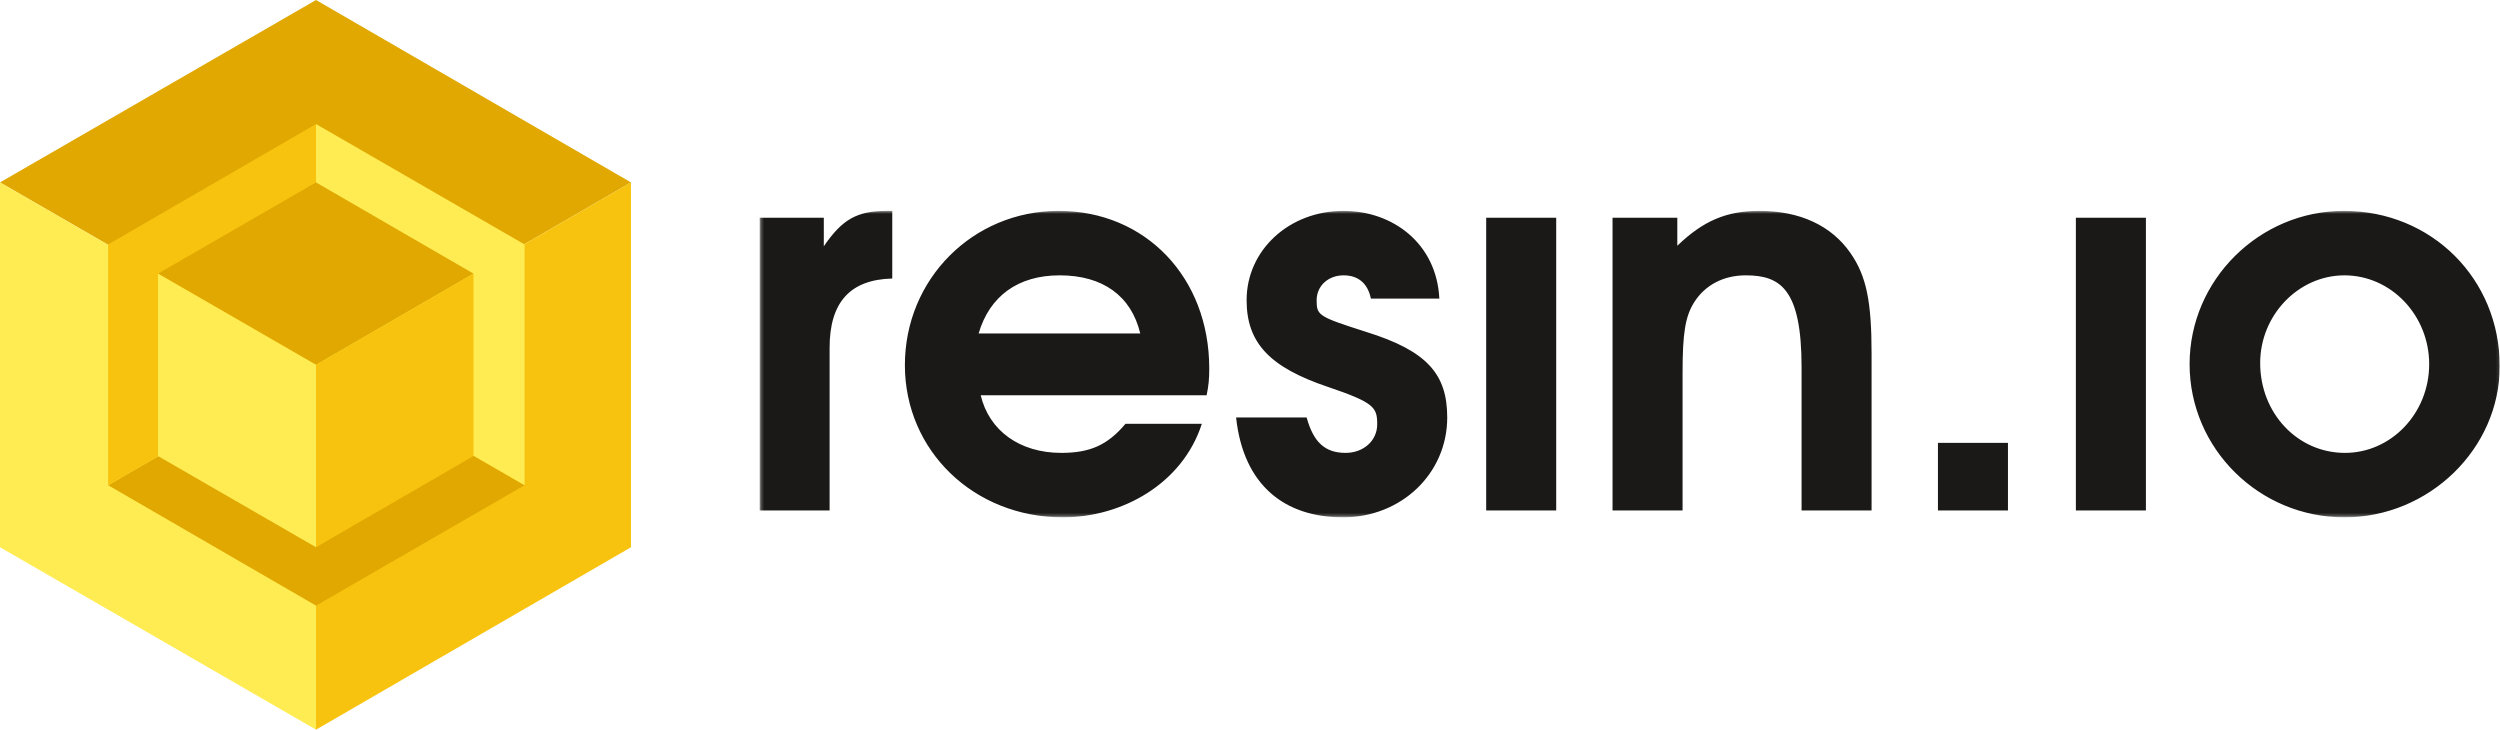 <?xml version="1.0" encoding="UTF-8" standalone="no"?>
<svg width="836px" height="244px" viewBox="0 0 836 244" version="1.1" xmlns="http://www.w3.org/2000/svg" xmlns:xlink="http://www.w3.org/1999/xlink" xmlns:sketch="http://www.bohemiancoding.com/sketch/ns">
    <!-- Generator: Sketch 3.2.2 (9983) - http://www.bohemiancoding.com/sketch -->
    <title>Group + resin_text</title>
    <desc>Created with Sketch.</desc>
    <defs>
        <path id="path-1" d="M0.246,0.519 L581.908,0.519 L581.908,102.749 L0.246,102.749 L0.246,0.519 Z"></path>
    </defs>
    <g id="Page-1" stroke="none" stroke-width="1" fill="none" fill-rule="evenodd" sketch:type="MSPage">
        <g id="Group-+-resin_text" sketch:type="MSLayerGroup">
            <g id="Group" sketch:type="MSShapeGroup">
                <g id="Shape">
                    <path d="M105.674,0 L0,61 L105.674,122 L211,61 L105.674,0 Z" fill="#E0A800"></path>
                    <path d="M0,61 L0,183 L105.674,244 L105.674,122 L0,61 Z" fill="#FFEC52"></path>
                    <path d="M105.674,244 L211,183 L211,61 L105.674,122 L105.674,244 Z" fill="#F7C30F"></path>
                </g>
                <g transform="translate(105.789, 122) rotate(180) translate(-105.789, -122) translate(36.159, 41.48)" id="Shape">
                    <path d="M69.745,0 L0,40.26 L69.745,80.52 L139.26,40.26 L69.745,0 Z" fill="#E0A800"></path>
                    <path d="M0,40.26 L0,120.78 L69.745,161.04 L69.745,80.52 L0,40.26 Z" fill="#FFEC52"></path>
                    <path d="M69.745,161.04 L139.26,120.78 L139.26,40.26 L69.745,80.52 L69.745,161.04 Z" fill="#F7C30F"></path>
                </g>
                <g transform="translate(52.837, 61)" id="Shape">
                    <path d="M52.837,0 L0,30.5 L52.837,61 L105.5,30.5 L52.837,0 Z" fill="#E0A800"></path>
                    <path d="M0,30.5 L0,91.5 L52.837,122 L52.837,61 L0,30.5 Z" fill="#FFEC52"></path>
                    <path d="M52.837,122 L105.5,91.5 L105.5,30.5 L52.837,61 L52.837,122 Z" fill="#F7C30F"></path>
                </g>
            </g>
            <g id="resin_text" transform="translate(254, 70)">
                <mask id="mask-2" sketch:name="Clip 2" fill="white">
                    <use xlink:href="#path-1"></use>
                </mask>
                <g id="Clip-2"></g>
                <path d="M530.144,81.444 C514.3,81.444 501.803,68.194 501.803,51.405 C501.803,35.329 514.654,22.075 529.972,22.075 C545.639,22.075 558.317,35.502 558.317,51.764 C558.317,68.194 545.639,81.444 530.144,81.444 L530.144,81.444 Z M529.791,0.519 C501.45,0.519 478.2,23.665 478.2,51.764 C478.2,80.031 501.45,103 529.972,103 C558.317,103 581.908,80.031 581.908,52.464 C581.908,23.315 559.2,0.519 529.791,0.519 L529.791,0.519 Z M440.173,100.705 L463.592,100.705 L463.592,2.814 L440.173,2.814 L440.173,100.705 Z M394.046,100.705 L417.461,100.705 L417.461,78.086 L394.046,78.086 L394.046,100.705 Z M334.359,0.519 C323.265,0.519 315.518,3.877 306.892,12.179 L306.892,2.818 L285.235,2.818 L285.235,100.705 L308.653,100.705 L308.653,54.59 C308.653,41.513 309.532,35.856 312.525,31.09 C316.22,25.26 322.383,22.075 329.777,22.075 C341.4,22.075 348.445,26.673 348.445,52.818 L348.445,100.705 L371.855,100.705 L371.855,48.225 C371.855,30.735 370.102,22.252 364.818,14.655 C358.479,5.467 347.916,0.519 334.359,0.519 L334.359,0.519 Z M242.98,100.705 L266.394,100.705 L266.394,2.814 L242.98,2.814 L242.98,100.705 Z M202.831,40.982 C186.81,35.856 186.285,35.502 186.285,30.377 C186.285,25.61 190.157,22.075 195.268,22.075 C200.195,22.075 203.364,24.728 204.424,29.849 L227.313,29.849 C226.43,11.474 211.814,0.519 195.268,0.519 C177.129,0.519 162.866,13.592 162.866,30.377 C162.866,44.694 170.614,52.818 189.984,59.357 C205.651,64.659 206.534,66.245 206.534,71.906 C206.534,77.374 201.956,81.444 195.966,81.444 C189.105,81.444 185.23,77.913 182.939,69.607 L159.348,69.607 C161.811,92.403 175.721,103 195.092,103 C214.634,103 229.952,88.337 229.952,69.607 C229.952,55.113 223.26,47.339 202.831,40.982 L202.831,40.982 Z M73.249,41.513 C76.948,28.964 86.452,22.075 100.362,22.075 C114.802,22.075 124.306,28.964 127.299,41.513 L73.249,41.513 L73.249,41.513 Z M100.009,0.519 C71.311,0.519 48.594,23.315 48.594,52.11 C48.594,80.731 71.66,103 101.421,103 C121.137,103 141.386,91.868 147.897,71.721 L122.368,71.721 C116.387,78.795 110.573,81.444 100.888,81.444 C86.986,81.444 76.767,74.02 73.951,62.187 L149.49,62.187 C150.192,58.825 150.369,56.708 150.369,53.173 C150.369,22.784 129.065,0.519 100.009,0.519 L100.009,0.519 Z M21.481,12.356 L21.481,2.818 L0,2.818 L0,100.705 L23.419,100.705 L23.419,46.28 C23.419,31.09 30.283,23.488 44.374,23.138 L44.374,0.519 L42.608,0.519 C32.574,0.519 27.643,3.345 21.481,12.356 L21.481,12.356 Z" id="Fill-1" fill="#1A1918" sketch:type="MSShapeGroup" mask="url(#mask-2)"></path>
            </g>
        </g>
    </g>
</svg>